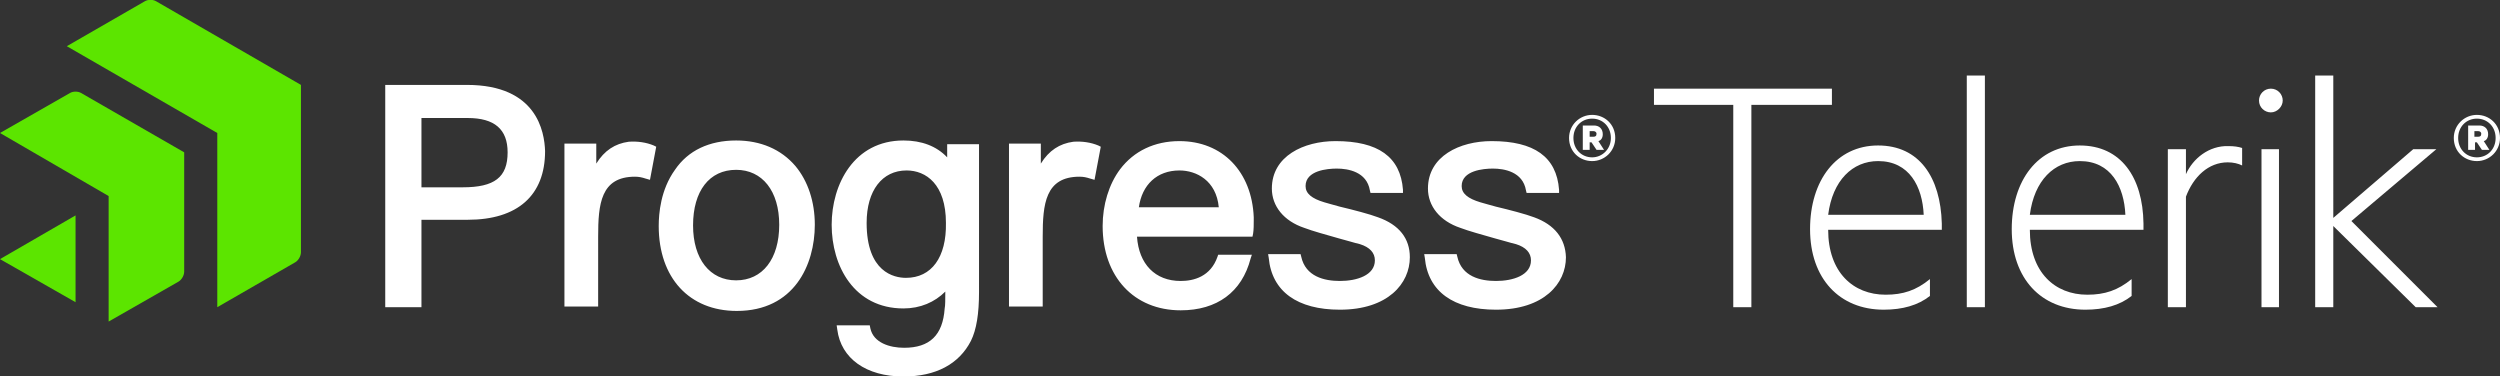 <svg id="Layer_1" xmlns="http://www.w3.org/2000/svg" viewBox="0 0 400.4 60.3"><rect x="0" y="0" width="400.4" height="60.3" fill="#333333" stroke="none"/><style>.st0{fill:#FFFFFF;} .st1{fill:#5CE500;} .st2{fill:#FFFFFF;}</style><g id="Brandmarks"><path class="st0" d="M396.7 18.4c-2 0-3.7 1.6-3.7 3.7 0 2.2 1.7 3.7 3.7 3.7s3.7-1.6 3.7-3.7c0-2.2-1.7-3.7-3.7-3.7zm0 6.8c-1.7 0-3-1.3-3-3.1s1.3-3.1 3-3.1 3 1.3 3 3.1-1.3 3.1-3 3.1z"/><path class="st0" d="M398.5 21.5c0-.9-.6-1.4-1.4-1.4h-1.8V24h1.1v-1.2h.3l.8 1.2h1.2l-.9-1.4c.4-.1.7-.5.7-1.1zm-1.6.4h-.6V21h.6c.3 0 .5.2.5.4 0 .4-.2.5-.5.5zm-103.5-7.7h-28.5v2.6h12.7v32.4h2.9V16.8h12.9zm7.4 9.1c-6.7 0-10.9 5.6-10.9 13.4 0 7.9 4.7 12.9 11.8 12.9 3 0 5.5-.7 7.4-2.2v-2.7c-2.2 1.8-4.3 2.5-7.1 2.5-5.2 0-9.2-3.6-9.2-10.4H311v-1c-.2-7.4-3.6-12.5-10.2-12.5zm-8 11.1c.7-5.5 3.9-8.6 8-8.6 5 0 7.1 4.1 7.3 8.6h-15.3zM315 12.1h2.9v37.1H315zm18.1 11.2c-6.7 0-10.9 5.6-10.9 13.4 0 7.9 4.7 12.9 11.8 12.9 3 0 5.5-.7 7.4-2.2v-2.7c-2.2 1.8-4.3 2.5-7.1 2.5-5.2 0-9.2-3.6-9.2-10.4h18.2v-1c-.1-7.4-3.6-12.5-10.2-12.5zm-8 11.1c.7-5.5 3.9-8.6 8-8.6 5 0 7.1 4.1 7.3 8.6h-15.3zm25-6.5v-4h-2.9v25.3h2.9V31.5c1.2-3.2 3.6-5.5 6.7-5.5.9 0 1.7.2 2.3.5v-2.8c-.6-.2-1.3-.3-2.2-.3-3.1-.1-5.7 2-6.8 4.5zm12.1-4h2.8v25.3h-2.8zm1.5-9.7c-1.1 0-1.9.9-1.9 1.9 0 1.1.9 1.9 1.9 1.9s1.9-.9 1.9-1.9-.8-1.9-1.9-1.9zm26.5 9.7h-3.7l-12.8 11V12.1h-2.9v37.1h2.9v-13l13.2 13h3.5l-13.8-13.8z"/><path class="st1" d="M11.2 14.9L0 21.3l17.4 10.1v20.1l11.2-6.4c.5-.3.9-1 .9-1.6V24.4L13 14.9c-.5-.3-1.3-.3-1.8 0z"/><path class="st1" d="M12.1 48.4V34.5L0 41.5zM25 .2c-.5-.3-1.3-.3-1.8 0L10.7 7.4l24.1 13.9v27.9L47.3 42c.5-.3.9-1 .9-1.6V13.6L25 .2z"/><path class="st2" d="M117.9 22.5c-4.3 0-7.7 1.6-9.8 4.7-2.3 3.2-2.6 7-2.6 9 0 8.3 4.9 13.6 12.5 13.6 9.2 0 12.5-7.4 12.5-13.8 0-3.7-1.1-7-3.1-9.4-2.3-2.7-5.6-4.1-9.5-4.1zm0 22.4c-4.2 0-6.9-3.4-6.9-8.8 0-5.5 2.6-8.9 6.9-8.9 4.2 0 6.9 3.4 6.9 8.8 0 5.5-2.7 8.9-6.9 8.9zM74.8 13.6H61.7v35.6h5.8v-14h7.4c8 0 12.4-3.9 12.4-11-.1-3.1-1.3-10.6-12.5-10.6zM74.1 30h-6.6V18.9h7.4c4.3 0 6.4 1.8 6.4 5.5 0 4-2.1 5.6-7.2 5.6zm26.6-7.3c-2.2.3-3.9 1.4-5.2 3.5V23h-5.1v26.1h5.4V37.9c0-5.2.4-9.6 5.9-9.6.6 0 1.1.1 1.7.3l.7.2 1-5.3-.4-.2c-1.2-.5-2.6-.7-4-.6zm145 12.1c-1.3-.5-4-1.2-6.1-1.7-1-.3-1.9-.5-2.5-.7-2-.6-3-1.4-3-2.6 0-2.5 3.5-2.8 5-2.8 1.8 0 4.8.5 5.3 3.5l.1.4h5.2v-.5c-.4-5.3-4-7.8-10.8-7.8-5.1 0-10.2 2.4-10.2 7.6 0 2.8 1.9 5.2 5.2 6.3 1.3.5 3.5 1.1 5.6 1.7 1.2.3 2.4.7 3.3.9 1.6.5 2.4 1.4 2.4 2.6 0 2.4-2.9 3.3-5.6 3.3-2.5 0-5.5-.7-6.2-3.9l-.1-.4h-5.2l.1.6c.5 5.4 4.6 8.3 11.4 8.3 7.7 0 11.2-4.2 11.2-8.4-.1-3-1.8-5.2-5.1-6.4zm-94-9.6c-1.7-1.8-4.1-2.7-7-2.7-7.9 0-11.5 7-11.5 13.5 0 6.6 3.6 13.4 11.5 13.4 2.7 0 5-1 6.7-2.7 0 1.2 0 2.3-.1 2.7-.3 4.3-2.4 6.3-6.5 6.3-2.3 0-4.9-.8-5.4-3.1l-.1-.5H134l.1.7c.6 4.6 4.6 7.5 10.6 7.5 5.2 0 8.9-2 10.8-5.7.9-1.8 1.3-4.4 1.3-7.8V23.1h-5.1v2.1zm-6.6 19.3c-1.9 0-6.3-.9-6.3-8.8 0-5.2 2.5-8.4 6.4-8.4 3.1 0 6.3 2.2 6.3 8.4.1 5.5-2.3 8.8-6.4 8.8zm75.6-9.7c-1.3-.5-4-1.2-6.1-1.7-1-.3-1.9-.5-2.5-.7-2-.6-3-1.4-3-2.6 0-2.5 3.5-2.8 5-2.8 1.8 0 4.8.5 5.3 3.5l.1.4h5.2v-.5c-.4-5.3-4-7.8-10.8-7.8-5.1 0-10.2 2.4-10.2 7.6 0 2.8 1.9 5.2 5.2 6.3 1.3.5 3.5 1.1 5.6 1.7 1.2.3 2.4.7 3.3.9 1.6.5 2.4 1.4 2.4 2.6 0 2.4-2.9 3.3-5.6 3.3-2.5 0-5.5-.7-6.2-3.9l-.1-.4h-5.2l.1.6c.5 5.4 4.6 8.3 11.4 8.3 7.7 0 11.2-4.2 11.2-8.4 0-3-1.7-5.2-5.1-6.4zm-19.9 0c-.3-7.3-5-12.2-11.9-12.2-4 0-7.3 1.6-9.5 4.5-1.8 2.4-2.8 5.7-2.8 9.1 0 8.1 5 13.5 12.5 13.5 5.8 0 9.8-2.9 11.2-8.3l.2-.6h-5.4l-.1.3c-1.1 3.2-3.8 3.9-5.9 3.9-4.1 0-6.7-2.7-7-7.1h18.5l.1-.5c.1-.6.1-1.5.1-2.1v-.5zm-18.4-1.6c.5-3.6 2.9-5.9 6.5-5.9 2.7 0 5.9 1.6 6.3 5.9h-12.8zm-10.5-10.5c-2.2.3-3.9 1.4-5.2 3.5V23h-5.1v26.1h5.4V37.9c0-5.2.4-9.6 5.9-9.6.6 0 1.1.1 1.7.3l.7.2 1-5.3-.4-.2c-1.2-.5-2.6-.7-4-.6zm84.8-1.2c0-.9-.6-1.4-1.4-1.4h-1.8V24h1.1v-1.2h.3l.8 1.2h1.2l-.9-1.4c.4-.1.7-.5.7-1.1zm-1.5.4h-.6V21h.6c.3 0 .5.2.5.4 0 .4-.2.5-.5.5z"/><path class="st2" d="M255 18.4c-2 0-3.7 1.6-3.7 3.7 0 2.2 1.7 3.7 3.7 3.7s3.7-1.6 3.7-3.7c0-2.2-1.7-3.7-3.7-3.7zm0 6.8c-1.7 0-3-1.3-3-3.1s1.3-3.1 3-3.1 3 1.3 3 3.1-1.4 3.1-3 3.1z"/></g></svg>